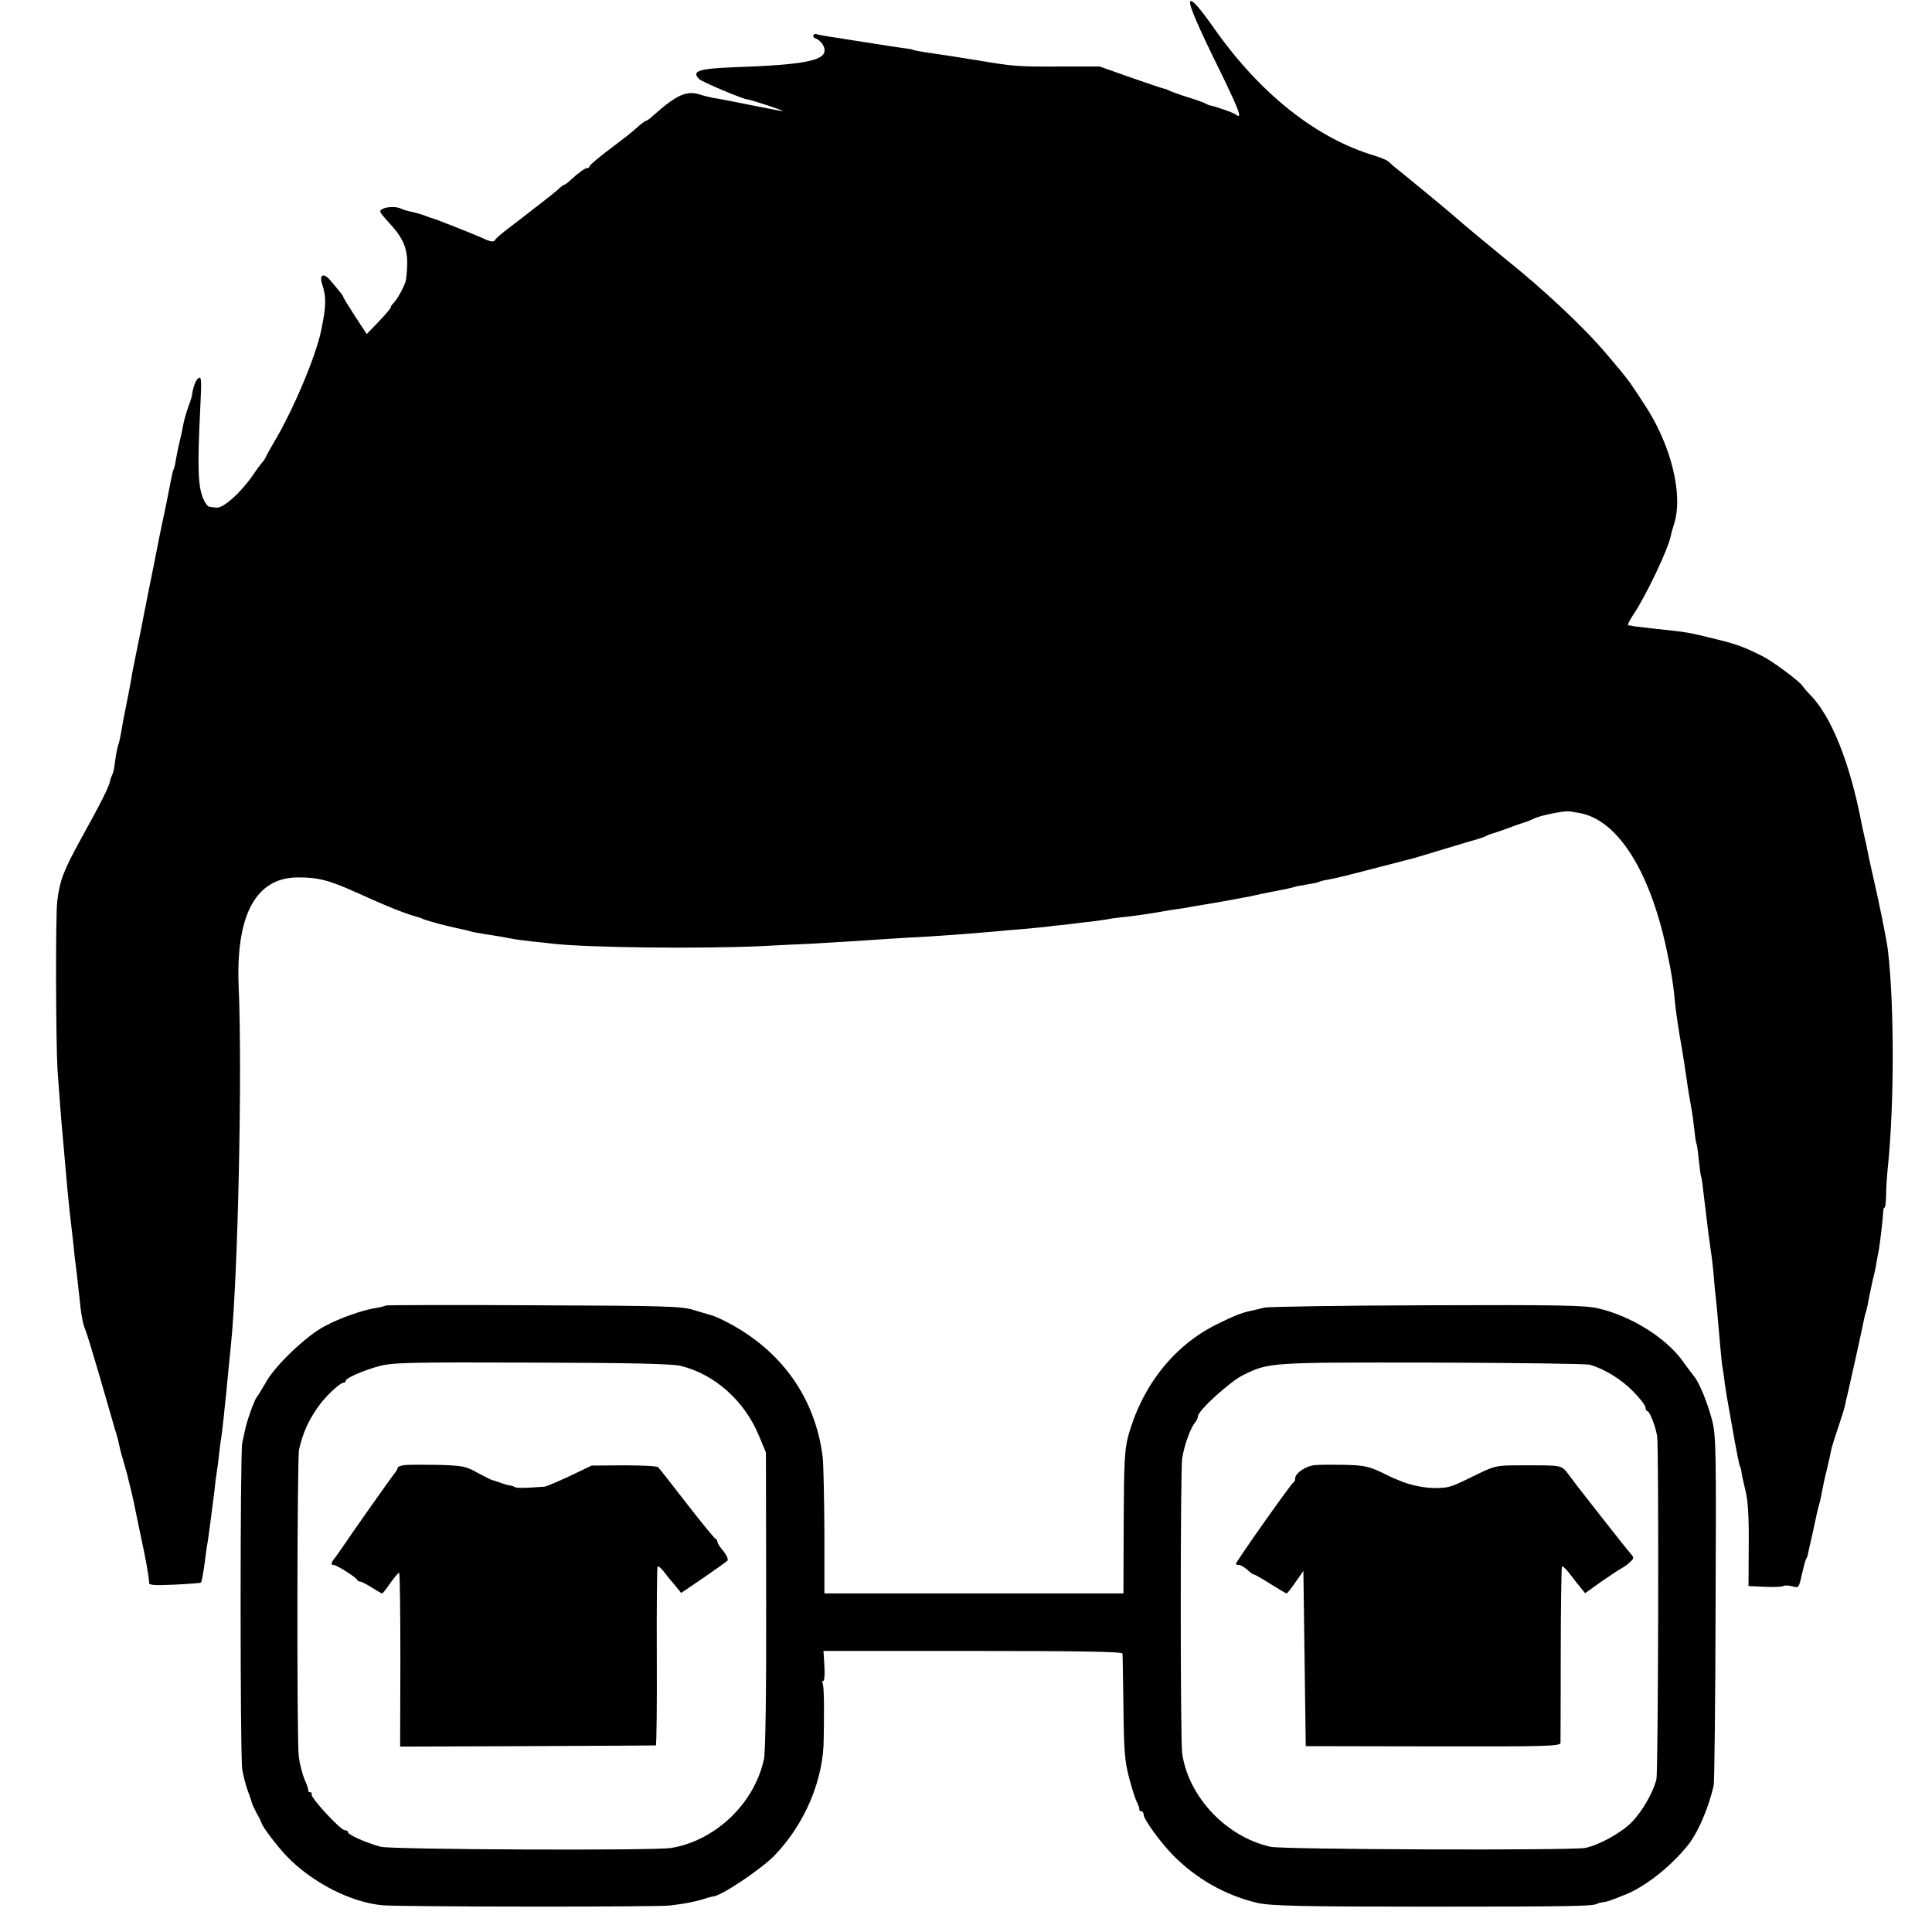 <?xml version="1.0" standalone="no"?>
<!DOCTYPE svg PUBLIC "-//W3C//DTD SVG 20010904//EN"
 "http://www.w3.org/TR/2001/REC-SVG-20010904/DTD/svg10.dtd">
<svg version="1.0" xmlns="http://www.w3.org/2000/svg"
 width="816pt" height="816pt" viewBox="0 0 816 816"
 preserveAspectRatio="xMidYMid meet">
<g transform="translate(0,816) scale(0.1,-0.1)"
fill="#000000" stroke="none">
<path d="M5027 8154 c-7 -12 29 -98 130 -302 79 -163 92 -199 61 -175 -10 8
-86 34 -108 38 -3 0 -9 3 -15 6 -5 4 -41 17 -80 29 -38 12 -74 25 -80 29 -5 3
-15 6 -20 7 -6 1 -69 22 -140 47 l-130 46 -170 0 c-174 -1 -198 1 -345 26 -98
16 -151 24 -200 31 -42 6 -75 12 -75 14 0 1 -11 3 -25 5 -20 2 -115 17 -255
39 -11 2 -42 7 -70 11 -27 4 -53 9 -57 11 -4 2 -9 0 -12 -5 -4 -5 2 -12 12
-15 11 -4 24 -17 30 -30 27 -59 -55 -79 -378 -90 -149 -6 -181 -16 -147 -50
12 -12 188 -86 204 -86 12 0 159 -49 150 -49 -4 -1 -65 11 -135 25 -70 14
-140 28 -157 30 -16 3 -42 9 -56 14 -59 19 -99 1 -199 -87 -13 -13 -28 -23
-31 -23 -3 0 -17 -10 -31 -22 -32 -29 -46 -40 -136 -108 -39 -30 -72 -58 -72
-62 0 -5 -4 -8 -10 -8 -10 0 -37 -20 -72 -52 -10 -10 -21 -18 -24 -18 -3 0
-11 -6 -18 -12 -13 -13 -48 -41 -121 -97 -22 -17 -44 -34 -50 -39 -5 -4 -30
-23 -55 -42 -25 -19 -46 -38 -48 -42 -5 -12 -20 -10 -55 7 -37 16 -187 76
-202 80 -5 1 -21 7 -35 12 -14 6 -41 14 -60 18 -19 4 -39 10 -45 13 -16 10
-59 10 -78 0 -18 -9 -17 -11 28 -61 70 -76 84 -122 70 -237 -2 -20 -34 -80
-51 -98 -8 -7 -14 -17 -14 -21 0 -4 -23 -31 -51 -60 l-50 -52 -50 76 c-27 42
-49 78 -49 80 0 5 -6 13 -56 72 -27 32 -46 23 -34 -15 19 -57 18 -94 -4 -200
-23 -110 -118 -334 -197 -467 -16 -27 -33 -57 -36 -65 -4 -8 -9 -17 -13 -20
-3 -3 -20 -25 -37 -50 -54 -80 -131 -149 -160 -144 -7 1 -19 2 -26 3 -8 0 -19
13 -26 29 -25 53 -28 130 -15 392 6 119 5 133 -9 122 -12 -10 -22 -39 -27 -77
-1 -3 -7 -24 -16 -47 -8 -23 -17 -55 -20 -72 -3 -17 -9 -47 -14 -66 -5 -19
-12 -53 -16 -75 -3 -22 -8 -43 -11 -48 -2 -4 -6 -20 -9 -35 -5 -27 -32 -163
-39 -192 -2 -8 -18 -87 -35 -175 -18 -88 -34 -169 -36 -180 -2 -11 -6 -31 -9
-45 -7 -35 -12 -64 -31 -155 -9 -44 -18 -89 -19 -100 -3 -18 -15 -81 -30 -155
-3 -14 -8 -41 -11 -60 -3 -19 -8 -44 -11 -55 -9 -28 -12 -44 -18 -88 -2 -21
-7 -42 -10 -47 -3 -6 -8 -18 -10 -28 -4 -24 -38 -92 -124 -247 -73 -134 -88
-172 -99 -260 -8 -57 -6 -601 1 -715 8 -111 17 -229 22 -280 13 -143 17 -189
20 -225 2 -22 6 -62 9 -90 15 -132 18 -153 21 -190 3 -22 7 -58 10 -80 2 -22
7 -62 10 -90 7 -75 15 -118 25 -140 5 -11 32 -99 60 -195 28 -96 57 -197 65
-225 9 -27 17 -59 19 -71 2 -11 11 -45 20 -75 9 -30 16 -56 16 -59 1 -3 5 -21
10 -40 5 -19 11 -46 14 -60 3 -14 16 -77 29 -140 23 -106 36 -178 37 -207 0
-8 29 -10 107 -6 60 3 109 7 111 8 4 3 11 41 18 95 3 25 7 56 10 70 2 14 7 45
10 70 3 25 7 56 9 70 2 14 7 52 11 85 3 33 8 69 10 80 2 11 6 43 9 70 3 28 7
61 10 75 2 14 7 57 11 95 4 39 8 81 10 95 1 14 5 52 8 85 3 33 8 83 11 110 30
286 49 1158 33 1520 -12 299 72 457 247 459 86 1 134 -11 249 -63 139 -63 207
-90 266 -106 3 -1 12 -4 20 -8 8 -3 35 -11 60 -18 43 -11 56 -14 101 -24 11
-2 28 -6 37 -9 9 -3 35 -7 57 -11 41 -6 72 -11 113 -19 13 -3 51 -8 85 -12 34
-3 76 -8 92 -10 155 -17 628 -22 885 -10 69 4 161 8 205 10 87 5 253 15 350
22 33 2 96 6 140 8 82 5 201 14 290 22 28 3 75 7 105 9 30 3 78 7 105 10 28 4
64 8 80 9 17 2 57 7 90 11 33 3 71 9 85 11 14 3 41 7 60 9 38 3 107 13 155 21
17 3 42 7 58 10 15 2 39 6 55 8 15 3 41 7 57 10 17 3 46 8 65 11 19 3 58 10
85 15 28 5 61 12 75 14 14 3 36 8 50 11 14 3 36 7 50 10 52 10 72 14 88 19 9
3 34 7 56 11 21 3 42 7 46 10 3 2 20 7 36 9 45 9 59 12 209 51 77 20 147 38
155 40 8 2 53 16 100 30 47 14 110 33 140 42 30 8 60 18 65 21 6 4 15 7 20 9
11 2 92 31 115 40 8 3 20 7 27 9 7 1 26 9 43 17 25 13 131 34 150 30 3 -1 19
-3 36 -6 168 -26 310 -254 380 -612 2 -11 6 -31 9 -45 7 -36 16 -100 19 -140
3 -34 15 -114 22 -155 6 -29 24 -146 28 -175 3 -25 15 -97 22 -135 2 -11 7
-45 10 -75 3 -30 7 -57 9 -60 2 -3 7 -35 10 -70 4 -36 8 -67 10 -70 2 -4 6
-31 9 -61 4 -30 8 -70 11 -89 2 -19 7 -57 10 -85 4 -27 9 -63 11 -80 3 -16 7
-52 10 -80 2 -27 6 -68 8 -90 5 -40 11 -109 22 -235 3 -36 7 -76 10 -90 2 -14
7 -43 9 -65 3 -22 12 -78 21 -125 32 -183 41 -225 44 -225 1 0 3 -9 5 -20 1
-11 9 -47 17 -80 11 -42 15 -112 14 -232 l-1 -172 69 -3 c37 -2 73 0 78 3 6 4
23 3 38 -1 27 -8 28 -6 40 49 7 31 15 61 18 66 4 6 7 15 8 21 1 7 10 45 19 85
9 41 18 82 20 92 2 10 6 26 9 35 3 9 8 32 11 50 3 18 12 61 21 95 8 34 16 71
18 82 2 11 16 56 31 100 15 44 28 87 29 95 1 8 5 26 9 40 6 24 67 299 71 323
1 7 5 21 9 32 3 11 8 36 11 55 4 19 11 53 16 75 6 22 13 54 15 70 3 17 7 40
10 53 5 26 18 138 19 165 0 9 3 17 6 17 3 0 5 21 6 48 0 26 3 79 7 117 28 267
28 689 1 920 -6 49 -36 198 -69 340 -9 39 -17 79 -19 90 -2 11 -6 31 -10 45
-3 14 -8 36 -11 50 -51 271 -132 471 -226 562 -10 10 -21 24 -26 31 -12 19
-123 102 -168 125 -75 38 -112 52 -196 72 -125 31 -115 29 -274 46 -33 4 -67
8 -75 9 -8 2 -19 4 -23 4 -4 1 5 20 21 44 54 80 146 274 158 331 2 10 8 33 14
51 41 124 -12 338 -126 509 -21 32 -43 66 -49 74 -11 17 -35 48 -50 66 -5 6
-32 38 -60 71 -92 110 -268 275 -435 408 -37 30 -196 162 -200 167 -4 5 -206
172 -254 210 -10 8 -24 20 -31 27 -6 6 -34 18 -61 26 -244 73 -481 260 -676
537 -61 87 -94 124 -101 114z"/>
<path d="M1629 2646 c-2 -2 -20 -7 -39 -10 -59 -9 -153 -42 -220 -78 -76 -40
-206 -164 -245 -233 -16 -27 -33 -57 -40 -65 -12 -16 -42 -100 -50 -140 -3
-14 -8 -38 -12 -55 -9 -41 -9 -1318 0 -1377 4 -25 14 -66 23 -90 9 -24 17 -47
18 -53 1 -5 11 -26 21 -45 11 -19 19 -37 20 -40 1 -13 67 -99 106 -140 107
-111 271 -195 404 -207 76 -7 1160 -8 1215 -1 68 8 106 16 145 28 17 6 33 10
37 10 34 2 203 115 260 174 128 133 207 321 207 493 1 38 1 77 1 88 1 79 -1
138 -6 146 -3 5 -1 9 3 9 5 0 7 29 5 63 l-4 64 631 0 c448 0 631 -3 632 -11 1
-6 2 -108 4 -226 2 -184 5 -227 24 -299 12 -46 27 -93 34 -105 6 -12 10 -24 9
-28 -1 -5 3 -8 8 -8 6 0 10 -6 10 -13 0 -20 66 -112 122 -170 98 -101 223
-172 358 -204 56 -13 193 -16 720 -16 605 0 697 2 715 12 6 3 17 6 25 7 16 1
28 5 95 32 83 33 190 117 262 206 43 52 90 160 111 256 3 14 7 351 8 750 3
677 2 730 -16 796 -18 69 -54 157 -75 181 -5 7 -28 36 -49 66 -73 99 -218 189
-356 221 -55 13 -163 15 -725 13 -363 -1 -671 -6 -685 -10 -14 -4 -38 -9 -55
-13 -40 -8 -77 -23 -151 -60 -180 -91 -313 -262 -370 -474 -14 -54 -17 -114
-18 -362 l-1 -298 -631 0 -632 0 0 260 c-1 144 -4 284 -7 313 -30 250 -172
451 -401 571 -28 15 -60 29 -70 31 -10 3 -44 13 -74 22 -49 16 -120 18 -676
20 -341 2 -622 1 -625 -1z m1246 -255 c144 -35 270 -148 331 -296 l29 -70 1
-623 c1 -376 -3 -642 -9 -670 -39 -187 -204 -346 -392 -377 -74 -12 -1180 -7
-1227 5 -60 16 -138 51 -138 61 0 5 -6 9 -14 9 -18 0 -147 140 -140 152 3 4 0
8 -5 8 -6 0 -10 3 -9 8 1 4 -6 25 -16 47 -9 22 -20 64 -24 95 -9 63 -7 1263 1
1298 18 74 37 116 77 175 29 44 95 107 111 107 5 0 9 3 9 8 0 11 72 43 141 62
57 15 122 17 644 15 418 -1 594 -5 630 -14z m3840 5 c61 -18 131 -60 182 -112
29 -29 53 -60 53 -69 0 -8 4 -15 8 -15 9 0 34 -62 41 -105 8 -46 5 -1416 -3
-1450 -13 -55 -61 -138 -106 -183 -45 -45 -139 -96 -195 -107 -59 -11 -1278
-7 -1329 5 -187 42 -346 210 -373 394 -8 56 -8 1190 0 1246 8 53 35 129 54
151 7 8 13 21 13 28 0 23 135 146 190 173 110 54 110 54 797 53 351 -1 652 -5
668 -9z"/>
<path d="M1708 1972 c-16 -2 -28 -7 -28 -11 0 -4 -7 -16 -15 -26 -15 -18 -189
-265 -218 -309 -6 -10 -20 -29 -29 -41 -21 -26 -22 -35 -8 -35 12 0 94 -52 98
-62 2 -5 8 -8 13 -8 5 0 27 -11 49 -25 22 -14 42 -25 44 -25 3 0 19 21 36 46
18 25 34 43 36 41 3 -3 5 -169 5 -369 l-1 -365 538 2 c295 1 539 3 542 3 3 1
5 170 4 374 -1 205 1 377 3 381 3 4 14 -5 26 -20 11 -15 33 -42 48 -59 l26
-32 94 64 c51 35 97 68 101 72 5 5 -2 22 -16 40 -14 16 -26 34 -26 40 0 6 -4
12 -9 14 -5 2 -59 68 -121 148 -62 80 -116 149 -120 153 -4 5 -69 8 -144 8
l-137 -1 -92 -44 c-51 -24 -99 -44 -107 -45 -79 -6 -117 -7 -125 -2 -5 3 -17
7 -26 8 -9 1 -27 7 -40 12 -13 5 -27 9 -31 10 -4 1 -32 15 -62 31 -50 28 -63
30 -168 33 -62 1 -125 1 -140 -1z"/>
<path d="M5555 1972 c-40 -3 -85 -34 -85 -58 0 -7 -3 -14 -8 -16 -8 -3 -242
-334 -242 -343 0 -3 6 -5 13 -5 7 0 23 -9 35 -20 12 -11 24 -20 28 -20 4 0 35
-18 70 -40 35 -22 66 -40 68 -40 3 0 20 21 38 48 l33 47 5 -370 5 -370 538 -1
c485 -1 537 1 538 15 0 9 1 178 1 376 0 198 3 364 5 368 3 4 17 -9 33 -30 16
-21 37 -48 47 -60 l18 -22 70 50 c39 27 77 52 85 56 8 4 24 15 34 25 18 16 18
19 4 35 -22 26 -39 48 -118 148 -39 50 -77 99 -86 110 -9 11 -32 41 -52 68
-40 52 -22 48 -216 48 -93 0 -103 -2 -175 -37 -114 -56 -116 -57 -173 -59 -47
-1 -113 12 -158 32 -8 3 -17 7 -20 8 -3 1 -30 14 -61 29 -47 22 -71 27 -145
29 -49 1 -107 1 -129 -1z"/>
</g>
</svg>
